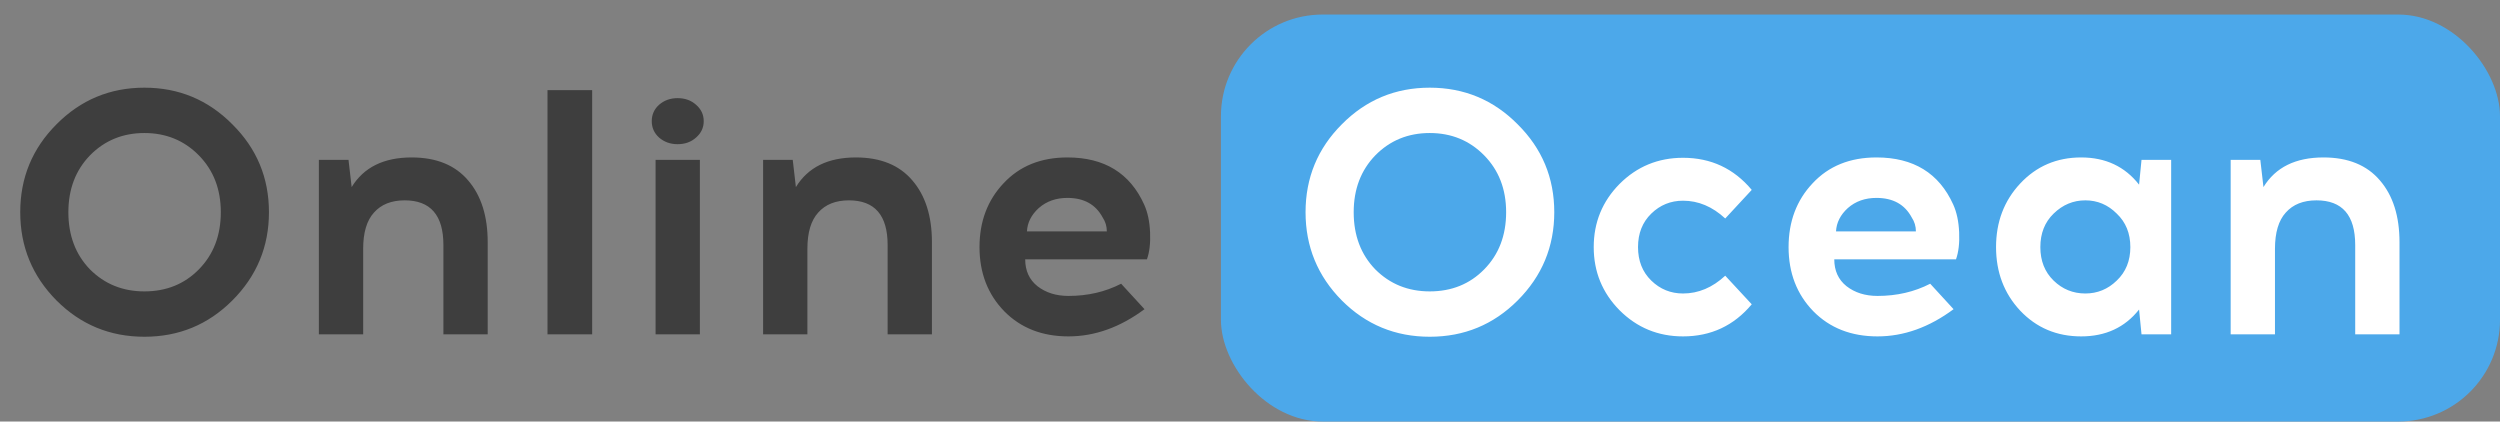 <svg width="172" height="29" viewBox="0 0 172 29" fill="none" xmlns="http://www.w3.org/2000/svg">
<rect x="0" y="0" width="172" height="29" fill="#808080" stroke="none"/>
<rect x="84" y="1" width="88" height="28" rx="7" fill="#4CA8EA"/>
<path d="M3.888 8.552C5.552 6.872 7.568 6.032 9.936 6.032C12.304 6.032 14.32 6.872 15.984 8.552C17.664 10.216 18.504 12.232 18.504 14.6C18.504 16.968 17.664 18.992 15.984 20.672C14.32 22.336 12.304 23.168 9.936 23.168C7.568 23.168 5.552 22.336 3.888 20.672C2.224 18.992 1.392 16.968 1.392 14.6C1.392 12.232 2.224 10.216 3.888 8.552ZM13.68 10.688C12.672 9.664 11.424 9.152 9.936 9.152C8.448 9.152 7.2 9.664 6.192 10.688C5.2 11.712 4.704 13.016 4.704 14.6C4.704 16.2 5.2 17.512 6.192 18.536C7.2 19.544 8.448 20.048 9.936 20.048C11.44 20.048 12.688 19.544 13.68 18.536C14.688 17.512 15.192 16.2 15.192 14.6C15.192 13.016 14.688 11.712 13.68 10.688ZM28.322 10.832C30.018 10.832 31.314 11.36 32.21 12.416C33.106 13.456 33.554 14.872 33.554 16.664V23H30.506V16.856C30.506 14.808 29.618 13.784 27.842 13.784C26.93 13.784 26.226 14.064 25.73 14.624C25.234 15.168 24.986 16 24.986 17.12V23H21.938V11H23.978L24.194 12.872C25.026 11.512 26.402 10.832 28.322 10.832ZM37.668 23V6.2H40.74V23H37.668ZM46.616 9.92C46.12 9.92 45.696 9.768 45.344 9.464C45.008 9.16 44.84 8.784 44.84 8.336C44.84 7.888 45.008 7.512 45.344 7.208C45.696 6.904 46.12 6.752 46.616 6.752C47.128 6.752 47.552 6.904 47.888 7.208C48.24 7.512 48.416 7.888 48.416 8.336C48.416 8.784 48.24 9.16 47.888 9.464C47.552 9.768 47.128 9.92 46.616 9.92ZM45.104 23V11H48.152V23H45.104ZM58.885 10.832C60.581 10.832 61.877 11.36 62.773 12.416C63.669 13.456 64.117 14.872 64.117 16.664V23H61.069V16.856C61.069 14.808 60.181 13.784 58.405 13.784C57.493 13.784 56.789 14.064 56.293 14.624C55.797 15.168 55.549 16 55.549 17.12V23H52.501V11H54.541L54.757 12.872C55.589 11.512 56.965 10.832 58.885 10.832ZM73.438 10.832C75.982 10.832 77.742 11.912 78.718 14.072C78.958 14.6 79.094 15.24 79.126 15.992C79.158 16.728 79.086 17.344 78.91 17.84H70.534C70.534 18.624 70.814 19.24 71.374 19.688C71.95 20.136 72.662 20.36 73.51 20.36C74.838 20.36 76.046 20.08 77.134 19.52L78.742 21.272C77.062 22.52 75.318 23.144 73.51 23.144C71.702 23.144 70.23 22.568 69.094 21.416C67.958 20.248 67.39 18.776 67.39 17C67.39 15.24 67.942 13.776 69.046 12.608C70.15 11.424 71.614 10.832 73.438 10.832ZM73.438 13.616C72.654 13.616 71.998 13.848 71.47 14.312C70.958 14.776 70.686 15.312 70.654 15.92H76.15C76.15 15.568 76.054 15.248 75.862 14.96C75.382 14.064 74.574 13.616 73.438 13.616Z" fill="#3E3E3E"/>
<path d="M92.318 8.552C93.982 6.872 95.998 6.032 98.366 6.032C100.734 6.032 102.75 6.872 104.414 8.552C106.094 10.216 106.934 12.232 106.934 14.6C106.934 16.968 106.094 18.992 104.414 20.672C102.75 22.336 100.734 23.168 98.366 23.168C95.998 23.168 93.982 22.336 92.318 20.672C90.654 18.992 89.822 16.968 89.822 14.6C89.822 12.232 90.654 10.216 92.318 8.552ZM102.11 10.688C101.102 9.664 99.854 9.152 98.366 9.152C96.878 9.152 95.63 9.664 94.622 10.688C93.63 11.712 93.134 13.016 93.134 14.6C93.134 16.2 93.63 17.512 94.622 18.536C95.63 19.544 96.878 20.048 98.366 20.048C99.87 20.048 101.118 19.544 102.11 18.536C103.118 17.512 103.622 16.2 103.622 14.6C103.622 13.016 103.118 11.712 102.11 10.688ZM115.792 10.856C117.712 10.856 119.288 11.592 120.52 13.064L118.696 15.032C117.816 14.216 116.848 13.808 115.792 13.808C114.944 13.808 114.216 14.104 113.608 14.696C113 15.288 112.696 16.056 112.696 17C112.696 17.944 113 18.712 113.608 19.304C114.216 19.896 114.944 20.192 115.792 20.192C116.848 20.192 117.816 19.784 118.696 18.968L120.52 20.936C119.288 22.408 117.712 23.144 115.792 23.144C114.08 23.144 112.624 22.544 111.424 21.344C110.24 20.144 109.648 18.696 109.648 17C109.648 15.304 110.24 13.856 111.424 12.656C112.624 11.456 114.08 10.856 115.792 10.856ZM129.102 10.832C131.646 10.832 133.406 11.912 134.382 14.072C134.622 14.6 134.758 15.24 134.79 15.992C134.822 16.728 134.75 17.344 134.574 17.84H126.198C126.198 18.624 126.478 19.24 127.038 19.688C127.614 20.136 128.326 20.36 129.174 20.36C130.502 20.36 131.71 20.08 132.798 19.52L134.406 21.272C132.726 22.52 130.982 23.144 129.174 23.144C127.366 23.144 125.894 22.568 124.758 21.416C123.622 20.248 123.054 18.776 123.054 17C123.054 15.24 123.606 13.776 124.71 12.608C125.814 11.424 127.278 10.832 129.102 10.832ZM129.102 13.616C128.318 13.616 127.662 13.848 127.134 14.312C126.622 14.776 126.35 15.312 126.318 15.92H131.814C131.814 15.568 131.718 15.248 131.526 14.96C131.046 14.064 130.238 13.616 129.102 13.616ZM149.376 23H147.336L147.168 21.296C146.192 22.528 144.864 23.144 143.184 23.144C141.504 23.144 140.104 22.552 138.984 21.368C137.88 20.184 137.328 18.728 137.328 17C137.328 15.272 137.88 13.816 138.984 12.632C140.104 11.432 141.504 10.832 143.184 10.832C144.864 10.832 146.192 11.456 147.168 12.704L147.336 11H149.376V23ZM143.472 20.192C144.304 20.192 145.024 19.896 145.632 19.304C146.256 18.712 146.568 17.944 146.568 17C146.568 16.056 146.256 15.288 145.632 14.696C145.024 14.088 144.304 13.784 143.472 13.784C142.64 13.784 141.912 14.088 141.288 14.696C140.68 15.288 140.376 16.056 140.376 17C140.376 17.944 140.68 18.712 141.288 19.304C141.896 19.896 142.624 20.192 143.472 20.192ZM159.854 10.832C161.55 10.832 162.846 11.36 163.742 12.416C164.638 13.456 165.086 14.872 165.086 16.664V23H162.038V16.856C162.038 14.808 161.15 13.784 159.374 13.784C158.462 13.784 157.758 14.064 157.262 14.624C156.766 15.168 156.518 16 156.518 17.12V23H153.47V11H155.51L155.726 12.872C156.558 11.512 157.934 10.832 159.854 10.832Z" fill="white"/>
</svg>
